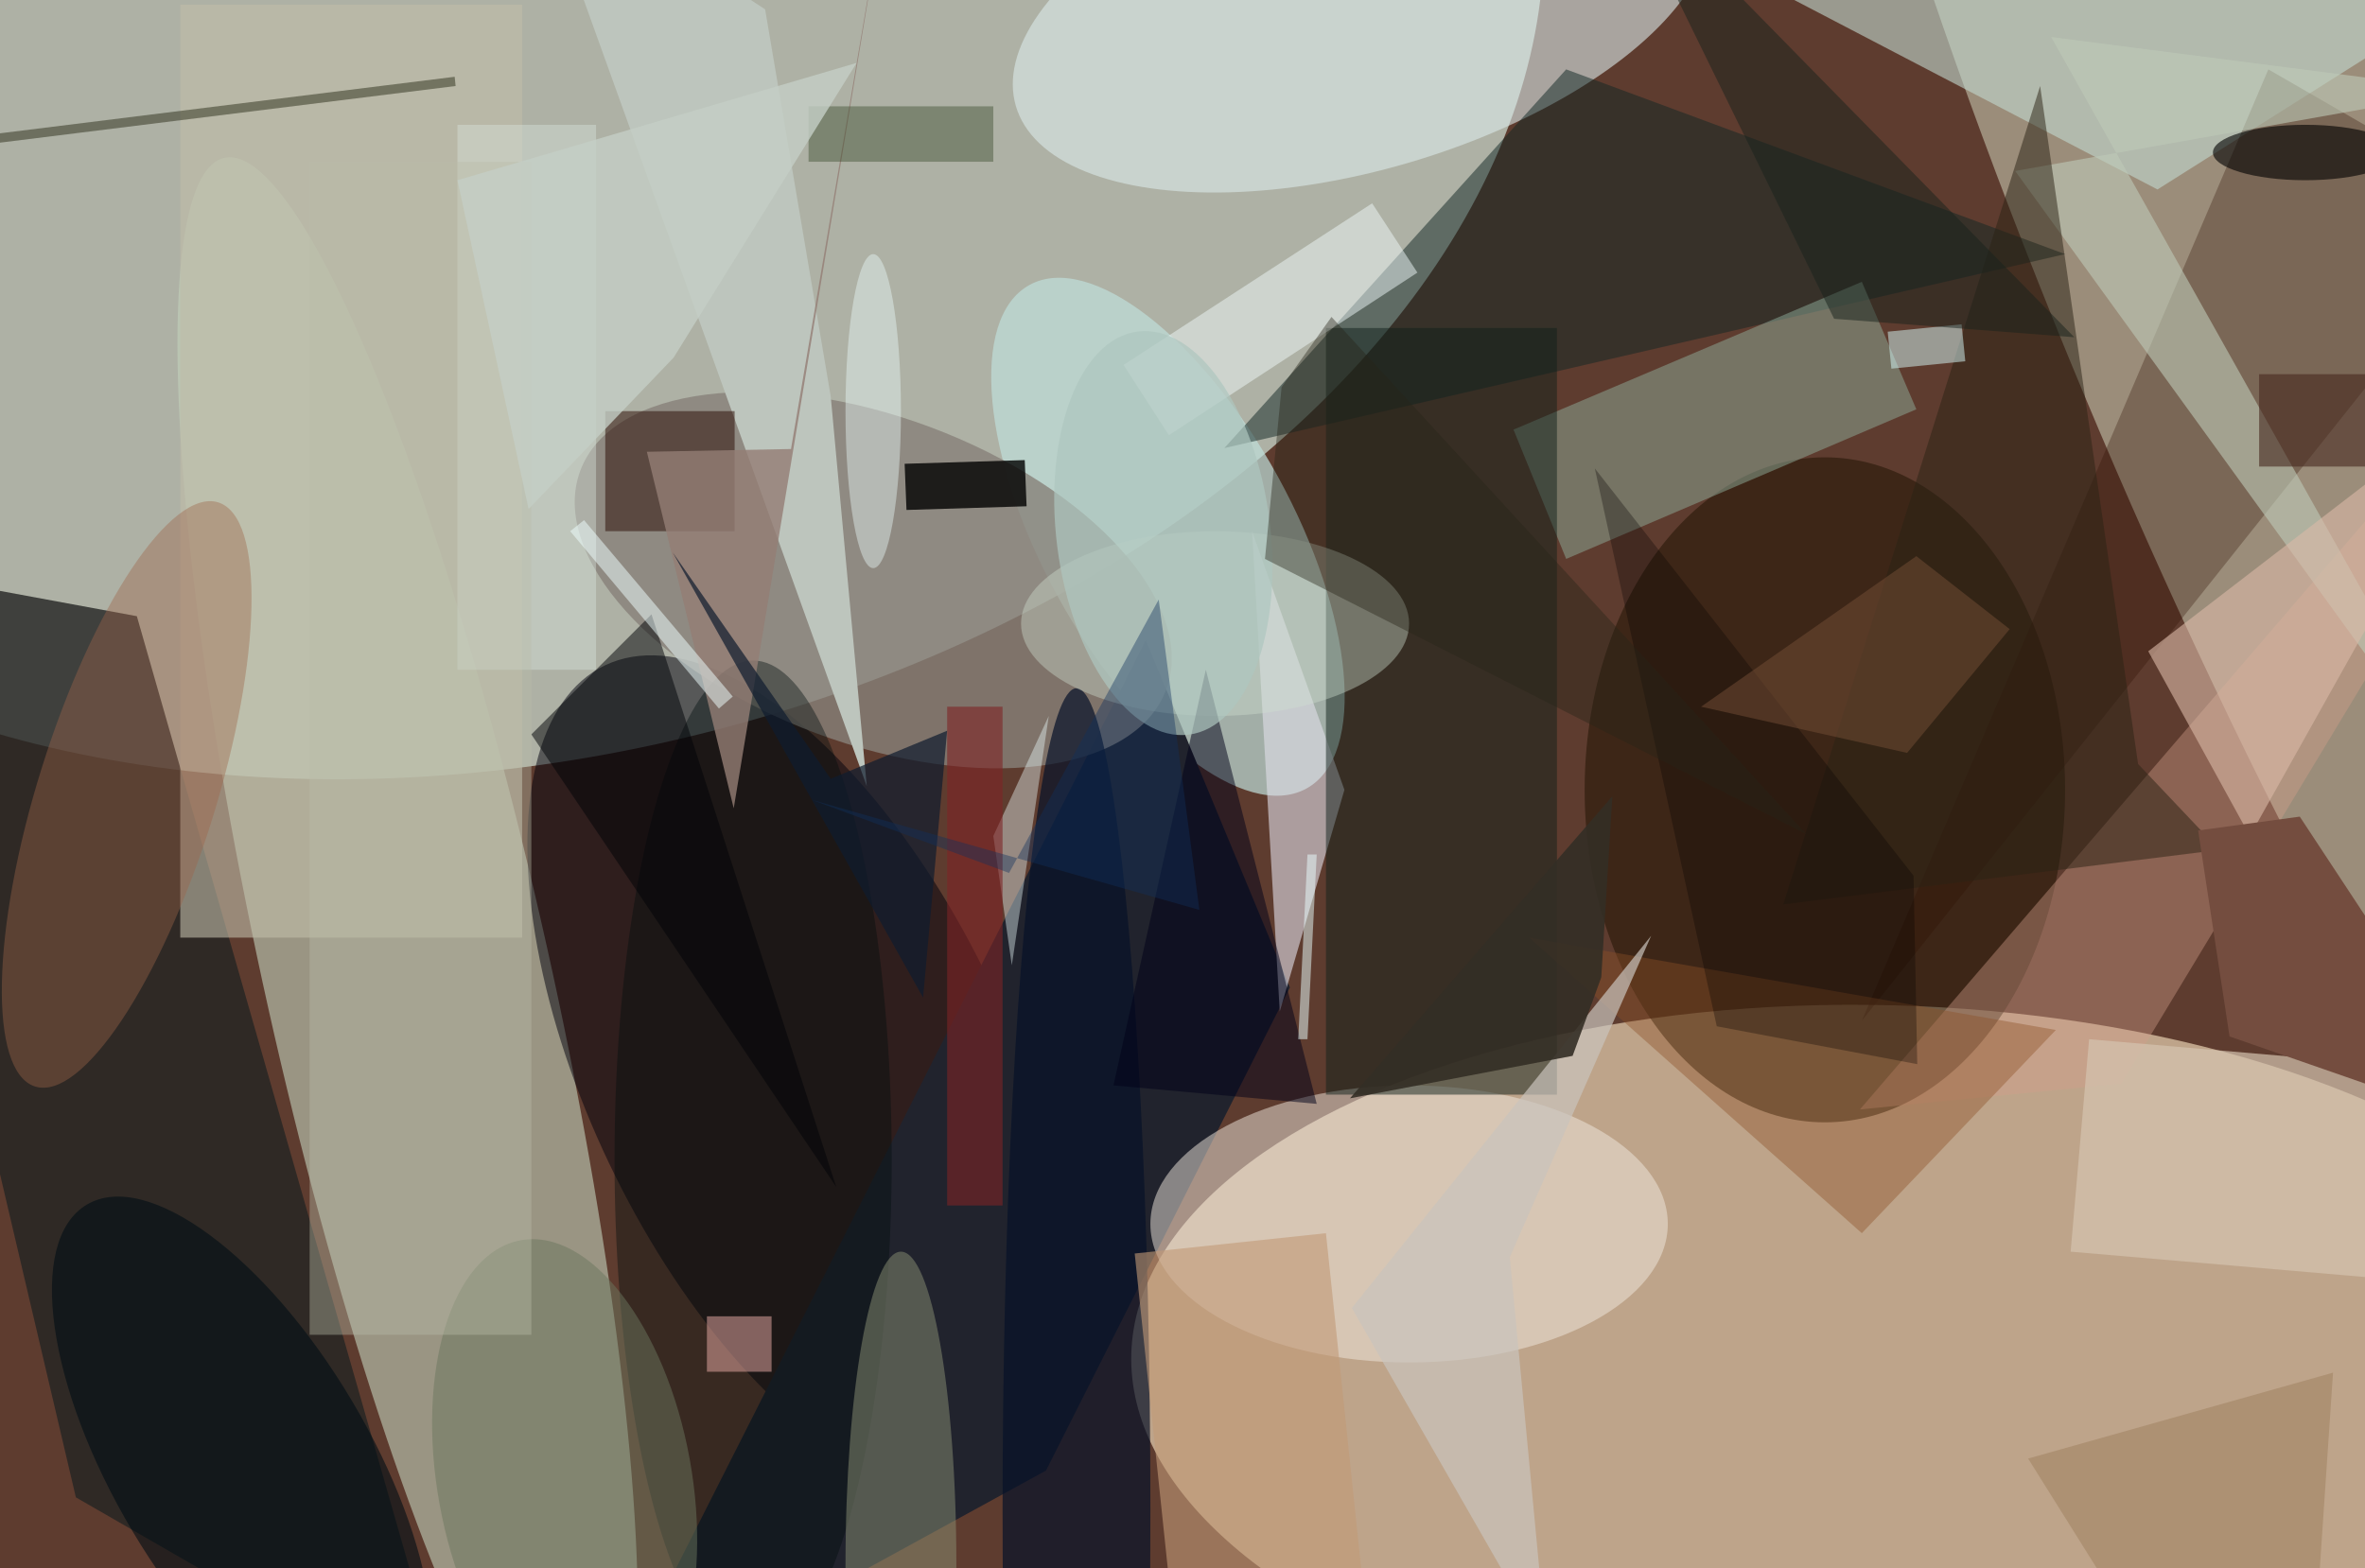 <svg xmlns="http://www.w3.org/2000/svg" viewBox="0 0 300 199"><defs/><path fill="#5e3c2f" d="M0 0h300v199H0z"/><g transform="translate(.6 .6) scale(1.172)"><circle r="1" fill="#e2fff3" fill-opacity=".6" transform="matrix(-17.365 -71.475 108.205 -26.289 57 7.7)"/><circle r="1" fill="#fee9c6" fill-opacity=".6" transform="matrix(81.368 2.111 -1.035 39.873 203.3 148.2)"/><circle r="1" fill="#d9dfc6" fill-opacity=".5" transform="matrix(-52.232 -123.05 22.2 -9.424 248.9 36.7)"/><circle r="1" fill="#c2d1ba" fill-opacity=".6" transform="rotate(-102.6 64 35.2) scale(90.949 15.44)"/><circle r="1" fill="#bfdfda" fill-opacity=".7" transform="matrix(14.987 27.261 -11.887 6.535 125.9 57.6)"/><circle r="1" fill="#00000c" fill-opacity=".5" transform="matrix(21.026 44.081 -20.593 9.822 86 115.6)"/><ellipse cx="197" cy="85" fill="#1c1101" fill-opacity=".5" rx="26" ry="36"/><path fill="#232524" fill-opacity=".8" d="M-16 60.6l23.7 101L48.3 185l-34-118.8z"/><path fill="#21232d" d="M112.7 158.7l-48 26.3 58.8-116.2 15.6 37.6z"/><ellipse cx="152" cy="132" fill="#f0e8de" fill-opacity=".5" rx="28" ry="15"/><circle r="1" fill="#878179" fill-opacity=".8" transform="matrix(31.702 11.86 -6.197 16.565 94 62.3)"/><circle r="1" fill="#dbeaea" fill-opacity=".6" transform="matrix(5.015 17.117 -37.46 10.974 146.9 0)"/><path fill="#c2d9cf" fill-opacity=".6" d="M271-4l-38 24-46-24z"/><path fill="#d39d8a" fill-opacity=".4" d="M200.8 119.6l55.3-64.4 14.1-6.5-41.1 68.1z"/><path fill="#2c0e00" fill-opacity=".3" d="M271 22l-70 88L245 7z"/><path fill="#e0dee8" fill-opacity=".6" d="M135 57l3 52 7-24z"/><path fill="#102724" fill-opacity=".5" d="M132 48l91-21-54-20z"/><path fill="#8eac9a" fill-opacity=".5" d="M169 60l-5.7-14L201 30l5.9 13.8z"/><path fill="#bfbca8" fill-opacity=".6" d="M19 0h37v101H19z"/><path fill="#11201b" fill-opacity=".5" d="M143 35h25v83h-25z"/><path fill="#bdc5bd" d="M89.4 42.4L82.3.5 57.1-16 93.3 84.6z"/><ellipse cx="116" cy="163" fill="#061229" fill-opacity=".7" rx="8" ry="89"/><path fill="#290800" fill-opacity=".5" d="M65 44h14v13H65z"/><ellipse cx="81" cy="125" fill="#000e0e" fill-opacity=".4" rx="15" ry="54"/><ellipse cx="97" cy="169" fill="#8a9174" fill-opacity=".5" rx="6" ry="34"/><path fill-opacity=".8" d="M97.4 49.7l13-.4.2 5-13 .4z"/><path fill="#eff" fill-opacity=".4" d="M109 104l4-27-6 13z"/><path fill="#bec9b8" fill-opacity=".6" d="M266.5 9.3l-45-5.8L271 91.7 217.6 18z"/><circle r="1" fill="#9e6649" fill-opacity=".4" transform="matrix(9.909 -31.621 9.19 2.88 13.2 85.5)"/><ellipse cx="131" cy="67" fill="#d0e0d1" fill-opacity=".4" rx="21" ry="10"/><path fill="#d5c4b0" fill-opacity=".7" d="M258.4 138l-34.8-3 2-23 34.8 3z"/><path fill="#2a2315" fill-opacity=".5" d="M220.3 8.8l10.6 73.4 8.8 9.3-47.2 5.9z"/><path fill="#dbb9a7" fill-opacity=".6" d="M243 90l28-50-39 30z"/><path fill="#eef9f9" fill-opacity=".5" d="M152.9 29L126 46.6l-4.9-7.6L148 21.5z"/><path fill="#dbe7de" fill-opacity=".4" d="M49 13h15v59H49z"/><circle r="1" fill="#000e15" fill-opacity=".6" transform="matrix(11.873 -7.061 16.822 28.287 25.7 158.2)"/><path fill="#c19a77" fill-opacity=".6" d="M126.9 179l-4.6-43.8L143 133l4.6 43.8z"/><path fill="#000019" fill-opacity=".5" d="M142 119l-12-47-10 45z"/><path fill="#937d74" fill-opacity=".8" d="M78.9 87l-9.4-38.6 15.6-.3L96-16z"/><path fill="#000206" fill-opacity=".5" d="M57 79l33 49-20-62z"/><path fill="#8c5026" fill-opacity=".4" d="M165 101l57 10-21 22z"/><path fill="#ecaea9" fill-opacity=".5" d="M76 142h7v6h-7z"/><path fill="#cac4bc" fill-opacity=".7" d="M162.9 135.6l4 42.3-21.1-36.8 32.4-40.3z"/><circle r="1" fill="#6b765f" fill-opacity=".5" transform="matrix(4.752 26.133 -13.532 2.461 60.6 159.9)"/><path fill="#b9bca9" fill-opacity=".4" d="M33 17h24v127H33z"/><path fill="#324523" fill-opacity=".4" d="M87 11h20v6H87z"/><path fill="#744d3f" d="M248.4 87.9l22.6 34.3-30.2-10.5-3.4-22.3z"/><ellipse cx="249" cy="16" fill-opacity=".6" rx="10" ry="3"/><path fill="#7d2426" fill-opacity=".6" d="M102 76h6v54h-6z"/><path fill="#47291f" fill-opacity=".6" d="M244 40h12v10h-12z"/><path fill="#0f1c2e" fill-opacity=".7" d="M89.4 83.8l12.6-5.2-2.6 28.9-27.1-48.2z"/><ellipse cx="94" cy="44" fill="#edffff" fill-opacity=".4" rx="3" ry="17"/><path fill="#d7fafb" fill-opacity=".5" d="M203.8 35.4l8-.8.4 4-8 .8z"/><path fill="#040000" fill-opacity=".3" d="M172.1 50.2l34.5 44.1.4 20.4-21.7-4.1z"/><path fill="#f1ffff" fill-opacity=".5" d="M61.2 57l1.5-1.2 16.1 19.1-1.5 1.3z"/><path fill="#744f36" fill-opacity=".5" d="M183.6 76l22.3 5L217 67.6l-10.1-7.9z"/><path fill="#c4cec5" fill-opacity=".8" d="M56.7 54.6l15.7-16.4L92.2 6.3 49 19z"/><circle r="1" fill="#aec6bf" fill-opacity=".7" transform="matrix(-11.482 1.454 -2.764 -21.823 125.4 57.2)"/><path fill="#2c2f1a" fill-opacity=".5" d="M48.8 8.8l-59.5 7.4-.1-1 59.5-7.4z"/><path fill="#10315d" fill-opacity=".4" d="M87.4 86.1l21.3 7.9 16.2-29.6 4.4 33.6z"/><path fill="#eaffff" fill-opacity=".5" d="M140 112l1-20h1l-1 20z"/><path fill="#9d7e5c" fill-opacity=".5" d="M227.2 170.5l-8.2-13.1 33-9.3-1.6 23.7z"/><path fill="#332e25" fill-opacity=".9" d="M172.8 105.3l1.2-19.6-28.4 32.7 24.1-4.6z"/><path fill="#19231d" fill-opacity=".5" d="M174-15l24 49 26 2z"/><path fill="#262417" fill-opacity=".4" d="M195 89.8L136.4 60l1.8-18.6 5.4-7.6z"/></g></svg>